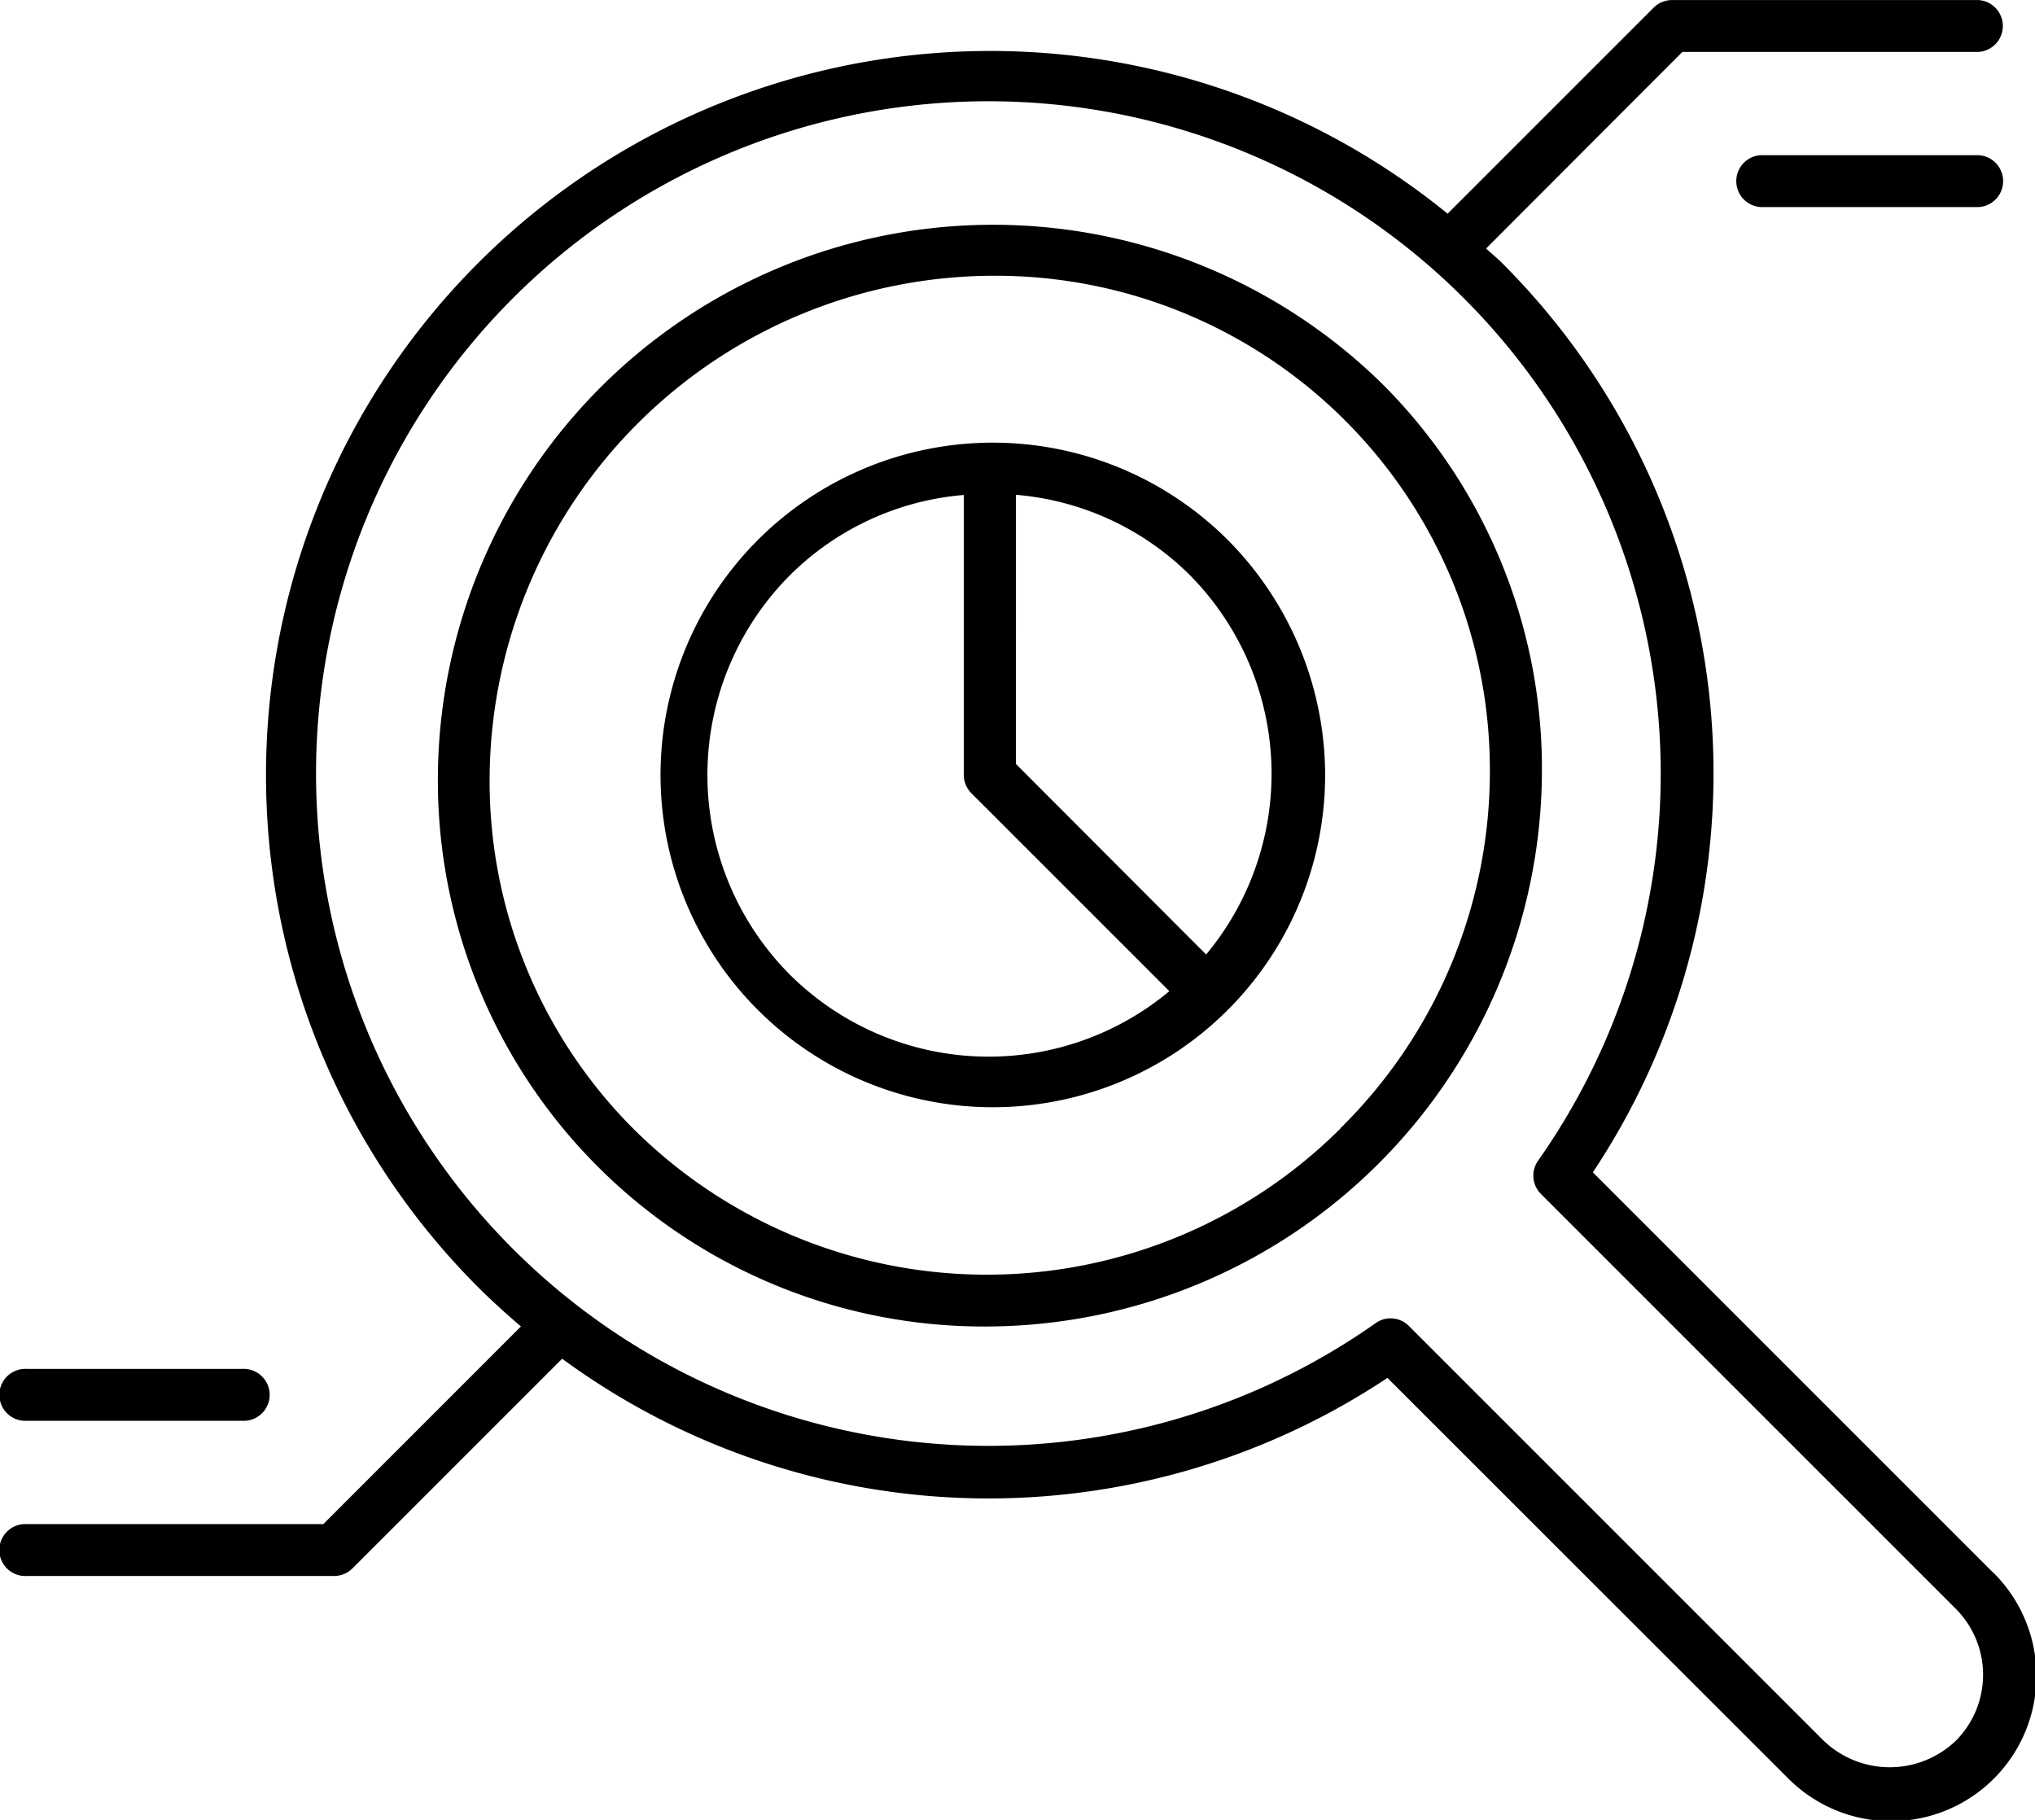 <svg id="_7088619_database_finding_chart_data_searching_icon" data-name="7088619_database_finding_chart_data_searching_icon" xmlns="http://www.w3.org/2000/svg" width="35.31" height="31.58" viewBox="0 0 35.31 31.58">
  <path id="Path_230" data-name="Path 230" d="M145.321,108.452a9.635,9.635,0,0,0-16.407,6.765,9.474,9.474,0,0,0,9.505,9.571,9.664,9.664,0,0,0,9.651-9.568A9.433,9.433,0,0,0,145.321,108.452Zm-.746,12.9a8.692,8.692,0,0,1-12.274,0,8.533,8.533,0,0,1-2.489-6.128,8.762,8.762,0,0,1,8.755-8.669,8.576,8.576,0,0,1,8.6,8.662,8.692,8.692,0,0,1-2.595,6.133Z" transform="translate(-121.316 -101.77)" fill="$$white"/>
  <path id="Path_231" data-name="Path 231" d="M186.537,154.857a5.766,5.766,0,1,0,1.716,4.1A5.8,5.8,0,0,0,186.537,154.857Zm-7.57,7.571a4.911,4.911,0,0,1,0-6.933,4.842,4.842,0,0,1,3.016-1.392v4.858a.449.449,0,0,0,.132.317l3.435,3.435A4.893,4.893,0,0,1,178.967,162.428Zm7.221-.351-3.3-3.306V154.1a4.844,4.844,0,0,1,3.016,1.392A4.9,4.9,0,0,1,186.188,162.077Z" transform="translate(-165.26 -145.514)" fill="$$white"/>
  <path id="Path_232" data-name="Path 232" d="M67.574,83.917,60.64,76.983a12.51,12.51,0,0,0-1.57-15.774c-.09-.091-.189-.169-.282-.257l3.406-3.411h5.139a.451.451,0,0,0,0-.9H62.012a.45.45,0,0,0-.317.132L58.12,60.348A12.566,12.566,0,0,0,41.285,78.963c.244.244.5.475.756.694l-3.429,3.43H33.471a.451.451,0,1,0,0,.9H38.8a.454.454,0,0,0,.317-.131l3.639-3.639a12.5,12.5,0,0,0,14.32.333l6.937,6.933a2.521,2.521,0,1,0,3.565-3.565Zm-.638,2.931a1.658,1.658,0,0,1-2.288,0l-7.2-7.2a.452.452,0,0,0-.317-.132.44.44,0,0,0-.259.083A11.666,11.666,0,1,1,59.69,76.78a.451.451,0,0,0,.05.579l7.2,7.2A1.621,1.621,0,0,1,66.936,86.848Z" transform="translate(-33.002 -56.64)" fill="$$white"/>
  <path id="Path_233" data-name="Path 233" d="M417.67,90.635h-3.728a.451.451,0,1,0,0,.9h3.728a.451.451,0,0,0,0-.9Z" transform="translate(-383.334 -87.942)" fill="$$white"/>
  <path id="Path_234" data-name="Path 234" d="M33.691,357.411h3.728a.451.451,0,1,0,0-.9H33.691a.451.451,0,1,0,0,.9Z" transform="translate(-33.221 -332.757)" fill="$$white"/>
</svg>

